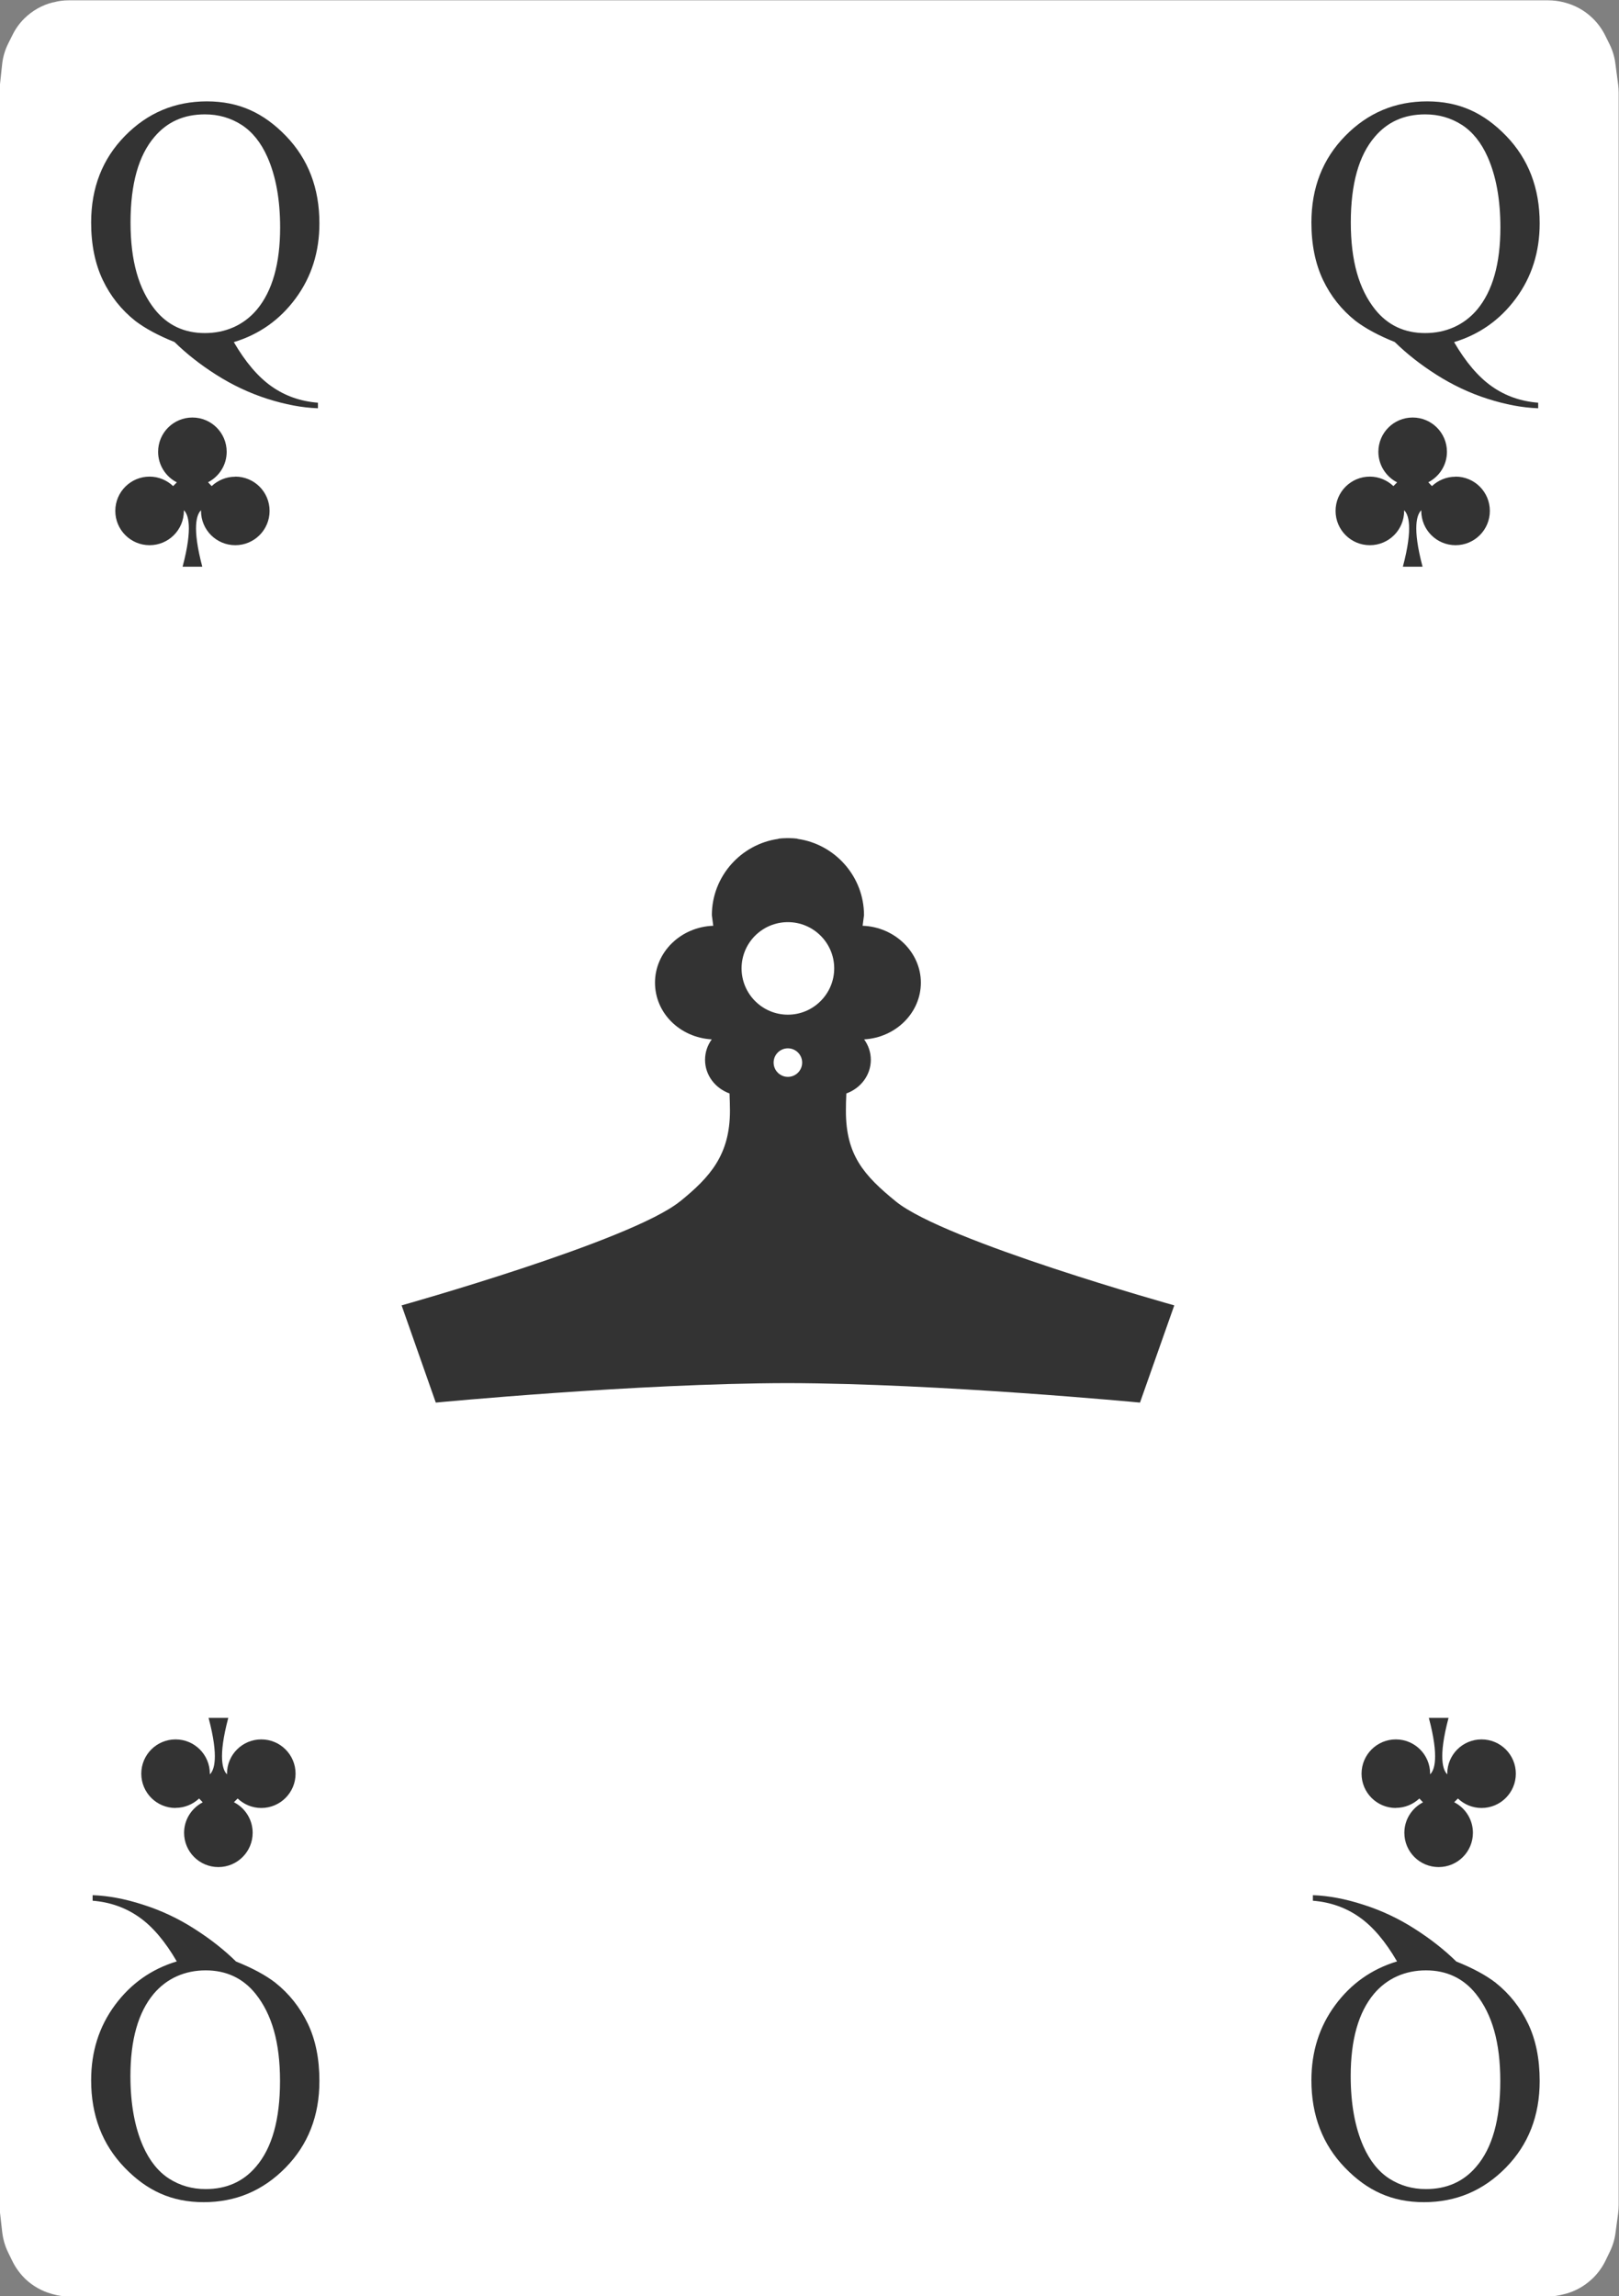 <?xml version="1.0" encoding="UTF-8"?>
<svg id="Playing_Cards" xmlns="http://www.w3.org/2000/svg" viewBox="0 0 152.06 215.64">
  <rect x="0" y="0" width="152.06" height="215.64" fill="#808080" stroke="none"/>
  <g id="Cards">
    <g id="Clubs">
      <g>
        <path d="m6.44.03h138.97c.47,0,.95.06,1.41.17l.11.03c.98.25,1.88.74,2.61,1.44l.04.04c.48.46.87,1,1.17,1.59l.41.83c.29.58.48,1.2.56,1.84l.26,1.97c.03.25.05.5.05.75v198.38c0,.26-.02.52-.05.78l-.25,1.86c-.08.61-.26,1.2-.53,1.75l-.41.85c-.32.65-.75,1.24-1.28,1.73l-.05.04c-.67.62-1.48,1.07-2.36,1.32l-.2.05c-.51.14-1.04.22-1.57.22H6.53c-.53,0-1.06-.07-1.57-.22l-.14-.04c-.92-.26-1.76-.74-2.45-1.4h0c-.49-.48-.9-1.04-1.2-1.65l-.41-.84c-.29-.59-.47-1.23-.55-1.88l-.21-1.85c-.02-.22-.04-.43-.04-.65V8.62c0-.21.01-.42.03-.62l.21-1.96c.07-.68.27-1.35.58-1.97l.41-.82c.28-.56.64-1.06,1.08-1.5h0C3.03,1,3.96.47,4.98.22h.05c.46-.13.93-.19,1.41-.19Z" style="fill: #fff; fill-rule: evenodd;"/>
        <path d="m63.86,112.83c-4.6,3.72-26.14,9.76-26.14,9.76l3.21,9.13s18.85-1.81,33.07-1.83c14.22.03,33.07,1.83,33.07,1.83l3.22-9.13s-21.56-6.02-26.15-9.76c-3.02-2.46-4.7-4.38-4.69-8.52,0-.49.01-1.03.04-1.62,1.35-.49,2.3-1.72,2.3-3.16,0-.71-.23-1.37-.63-1.92,2.97-.17,5.33-2.49,5.33-5.33s-2.43-5.23-5.47-5.34c.08-.62.13-.99.13-.99,0-3.64-2.73-6.68-6.25-7.17v-.02c-.26-.03-.53-.05-.8-.05h-.17s0,0,0,0h-.02c-.27,0-.54.02-.8.05v.02c-3.52.49-6.25,3.53-6.25,7.17,0,0,.05.36.13.99-3.04.11-5.47,2.46-5.47,5.34s2.36,5.16,5.33,5.33c-.4.55-.63,1.21-.63,1.92,0,1.44.95,2.67,2.3,3.16.02.58.04,1.13.04,1.62,0,4.13-1.85,6.22-4.69,8.52Zm10.14-11.7c-.74,0-1.34-.6-1.34-1.34s.6-1.34,1.34-1.34,1.34.6,1.34,1.34-.6,1.34-1.34,1.34Zm0-14.53c2.4,0,4.35,1.95,4.35,4.34s-1.95,4.35-4.35,4.35-4.35-1.95-4.35-4.35,1.95-4.34,4.35-4.34Z" style="fill: #333;"/>
        <g>
          <g>
            <path d="m22.09,44.77c-.86,0-1.63.34-2.21.88l-.34-.36c1.04-.54,1.75-1.61,1.75-2.86,0-1.78-1.44-3.22-3.22-3.22s-3.22,1.44-3.22,3.22c0,1.25.72,2.34,1.76,2.87l-.35.35c-.58-.55-1.36-.89-2.21-.89-1.78,0-3.22,1.44-3.22,3.22s1.44,3.22,3.22,3.22,3.22-1.44,3.22-3.22c0-.02,0-.04,0-.06.4.38.87,1.57-.12,5.3h1.85c-.99-3.73-.52-4.92-.12-5.3,0,.02,0,.04,0,.06,0,1.78,1.44,3.22,3.22,3.22s3.22-1.44,3.22-3.22-1.44-3.22-3.22-3.22Z" style="fill: #333; fill-rule: evenodd;"/>
            <path d="m21.95,32.11c1.1,1.89,2.28,3.28,3.56,4.18s2.72,1.4,4.35,1.53v.52c-1.48-.05-3.07-.35-4.76-.89-1.69-.54-3.29-1.3-4.8-2.26-1.51-.96-2.81-1.99-3.91-3.07-1.55-.62-2.77-1.29-3.68-1.98-1.31-1.04-2.33-2.32-3.06-3.85-.72-1.52-1.09-3.32-1.09-5.39,0-3.27,1.06-5.98,3.18-8.14,2.12-2.16,4.68-3.24,7.69-3.24s5.33,1.08,7.43,3.25c2.09,2.17,3.14,4.9,3.14,8.2,0,2.68-.74,5.03-2.23,7.05-1.49,2.02-3.43,3.39-5.81,4.11Zm-2.71-21.37c-1.96,0-3.53.7-4.72,2.1-1.51,1.75-2.26,4.44-2.26,8.05s.76,6.26,2.29,8.18c1.18,1.47,2.75,2.21,4.69,2.21s3.65-.74,4.89-2.21c1.45-1.74,2.18-4.31,2.18-7.71,0-2.61-.4-4.81-1.19-6.6-.61-1.38-1.43-2.39-2.44-3.04-1.02-.65-2.16-.98-3.43-.98Z" style="fill: #333;"/>
          </g>
          <g>
            <path d="m131.1,169.78c.86,0,1.63-.34,2.21-.88l.34.36c-1.04.54-1.75,1.62-1.75,2.86,0,1.78,1.44,3.22,3.22,3.22s3.22-1.44,3.22-3.22c0-1.25-.72-2.34-1.76-2.87l.35-.35c.58.55,1.36.89,2.22.89,1.78,0,3.22-1.44,3.22-3.22s-1.44-3.22-3.22-3.22-3.22,1.44-3.22,3.22c0,.02,0,.04,0,.06-.4-.38-.87-1.57.12-5.3h-1.85c.99,3.73.52,4.92.12,5.3,0-.02,0-.04,0-.06,0-1.78-1.44-3.22-3.22-3.22s-3.22,1.44-3.22,3.22,1.44,3.22,3.22,3.22Z" style="fill: #333; fill-rule: evenodd;"/>
            <path d="m131.22,184.21c-1.1-1.89-2.28-3.29-3.56-4.18-1.27-.89-2.72-1.4-4.35-1.53v-.52c1.48.05,3.07.35,4.76.9,1.69.54,3.29,1.29,4.8,2.26,1.51.96,2.81,1.99,3.91,3.07,1.55.62,2.77,1.28,3.68,1.98,1.31,1.04,2.33,2.33,3.06,3.85.73,1.52,1.09,3.32,1.09,5.39,0,3.27-1.06,5.98-3.18,8.14-2.12,2.16-4.68,3.24-7.69,3.24s-5.34-1.08-7.43-3.25c-2.09-2.17-3.14-4.9-3.14-8.2,0-2.68.74-5.03,2.23-7.05,1.49-2.02,3.43-3.39,5.81-4.11Zm2.71,21.37c1.96,0,3.53-.7,4.72-2.1,1.51-1.75,2.26-4.43,2.26-8.05s-.76-6.26-2.29-8.18c-1.18-1.47-2.75-2.21-4.69-2.21s-3.65.74-4.89,2.21c-1.45,1.74-2.18,4.31-2.18,7.71,0,2.61.4,4.81,1.19,6.6.61,1.37,1.43,2.39,2.44,3.04,1.02.65,2.16.98,3.43.98Z" style="fill: #333;"/>
          </g>
          <g>
            <path d="m136.7,44.77c-.86,0-1.63.34-2.21.88l-.34-.36c1.04-.54,1.75-1.61,1.75-2.86,0-1.78-1.44-3.22-3.22-3.22s-3.22,1.44-3.22,3.22c0,1.25.72,2.34,1.76,2.87l-.35.35c-.58-.55-1.36-.89-2.21-.89-1.78,0-3.22,1.44-3.22,3.22s1.44,3.22,3.22,3.22,3.22-1.44,3.22-3.22c0-.02,0-.04,0-.06.4.38.87,1.57-.12,5.3h1.85c-.99-3.73-.52-4.92-.12-5.3,0,.02,0,.04,0,.06,0,1.78,1.44,3.22,3.22,3.22s3.22-1.44,3.22-3.22-1.44-3.22-3.22-3.22Z" style="fill: #333; fill-rule: evenodd;"/>
            <path d="m136.56,32.11c1.1,1.89,2.28,3.28,3.56,4.18s2.72,1.4,4.35,1.53v.52c-1.48-.05-3.07-.35-4.76-.89-1.69-.54-3.29-1.3-4.8-2.26-1.51-.96-2.81-1.99-3.91-3.07-1.55-.62-2.77-1.29-3.68-1.98-1.31-1.04-2.33-2.32-3.06-3.85-.72-1.52-1.09-3.32-1.09-5.39,0-3.27,1.06-5.98,3.18-8.14,2.12-2.16,4.68-3.24,7.69-3.24s5.33,1.08,7.43,3.25c2.09,2.17,3.14,4.9,3.14,8.2,0,2.68-.74,5.03-2.23,7.05-1.49,2.02-3.43,3.39-5.81,4.11Zm-2.71-21.37c-1.96,0-3.53.7-4.72,2.1-1.51,1.75-2.26,4.44-2.26,8.05s.76,6.26,2.29,8.18c1.18,1.47,2.75,2.21,4.69,2.21s3.65-.74,4.89-2.21c1.45-1.74,2.18-4.31,2.18-7.71,0-2.61-.4-4.81-1.19-6.6-.61-1.38-1.43-2.39-2.44-3.04-1.02-.65-2.16-.98-3.43-.98Z" style="fill: #333;"/>
          </g>
          <g>
            <path d="m16.49,169.78c.86,0,1.63-.34,2.21-.88l.34.36c-1.04.54-1.75,1.62-1.75,2.86,0,1.78,1.44,3.22,3.22,3.22s3.22-1.44,3.22-3.22c0-1.25-.72-2.34-1.76-2.87l.35-.35c.58.55,1.36.89,2.22.89,1.78,0,3.22-1.44,3.22-3.22s-1.44-3.22-3.22-3.22-3.22,1.44-3.22,3.22c0,.02,0,.04,0,.06-.4-.38-.87-1.57.12-5.3h-1.85c.99,3.73.52,4.92.12,5.3,0-.02,0-.04,0-.06,0-1.78-1.44-3.22-3.22-3.22s-3.22,1.44-3.22,3.22,1.44,3.22,3.22,3.22Z" style="fill: #333; fill-rule: evenodd;"/>
            <path d="m16.61,184.21c-1.1-1.89-2.28-3.29-3.56-4.18-1.27-.89-2.72-1.4-4.35-1.53v-.52c1.48.05,3.07.35,4.76.9,1.69.54,3.29,1.29,4.8,2.26,1.51.96,2.81,1.99,3.91,3.07,1.55.62,2.77,1.28,3.68,1.98,1.31,1.04,2.33,2.33,3.06,3.85.73,1.52,1.09,3.32,1.09,5.39,0,3.27-1.06,5.98-3.18,8.14-2.12,2.16-4.68,3.24-7.69,3.24s-5.34-1.08-7.43-3.25c-2.09-2.17-3.14-4.9-3.14-8.2,0-2.68.74-5.03,2.23-7.05,1.49-2.02,3.43-3.39,5.81-4.11Zm2.71,21.37c1.96,0,3.53-.7,4.72-2.1,1.51-1.75,2.26-4.43,2.26-8.05s-.76-6.26-2.29-8.18c-1.18-1.47-2.75-2.21-4.69-2.21s-3.65.74-4.89,2.21c-1.45,1.74-2.18,4.31-2.18,7.71,0,2.61.4,4.81,1.19,6.6.61,1.37,1.43,2.39,2.44,3.04,1.02.65,2.16.98,3.43.98Z" style="fill: #333;"/>
          </g>
        </g>
      </g>
    </g>
  </g>
</svg>